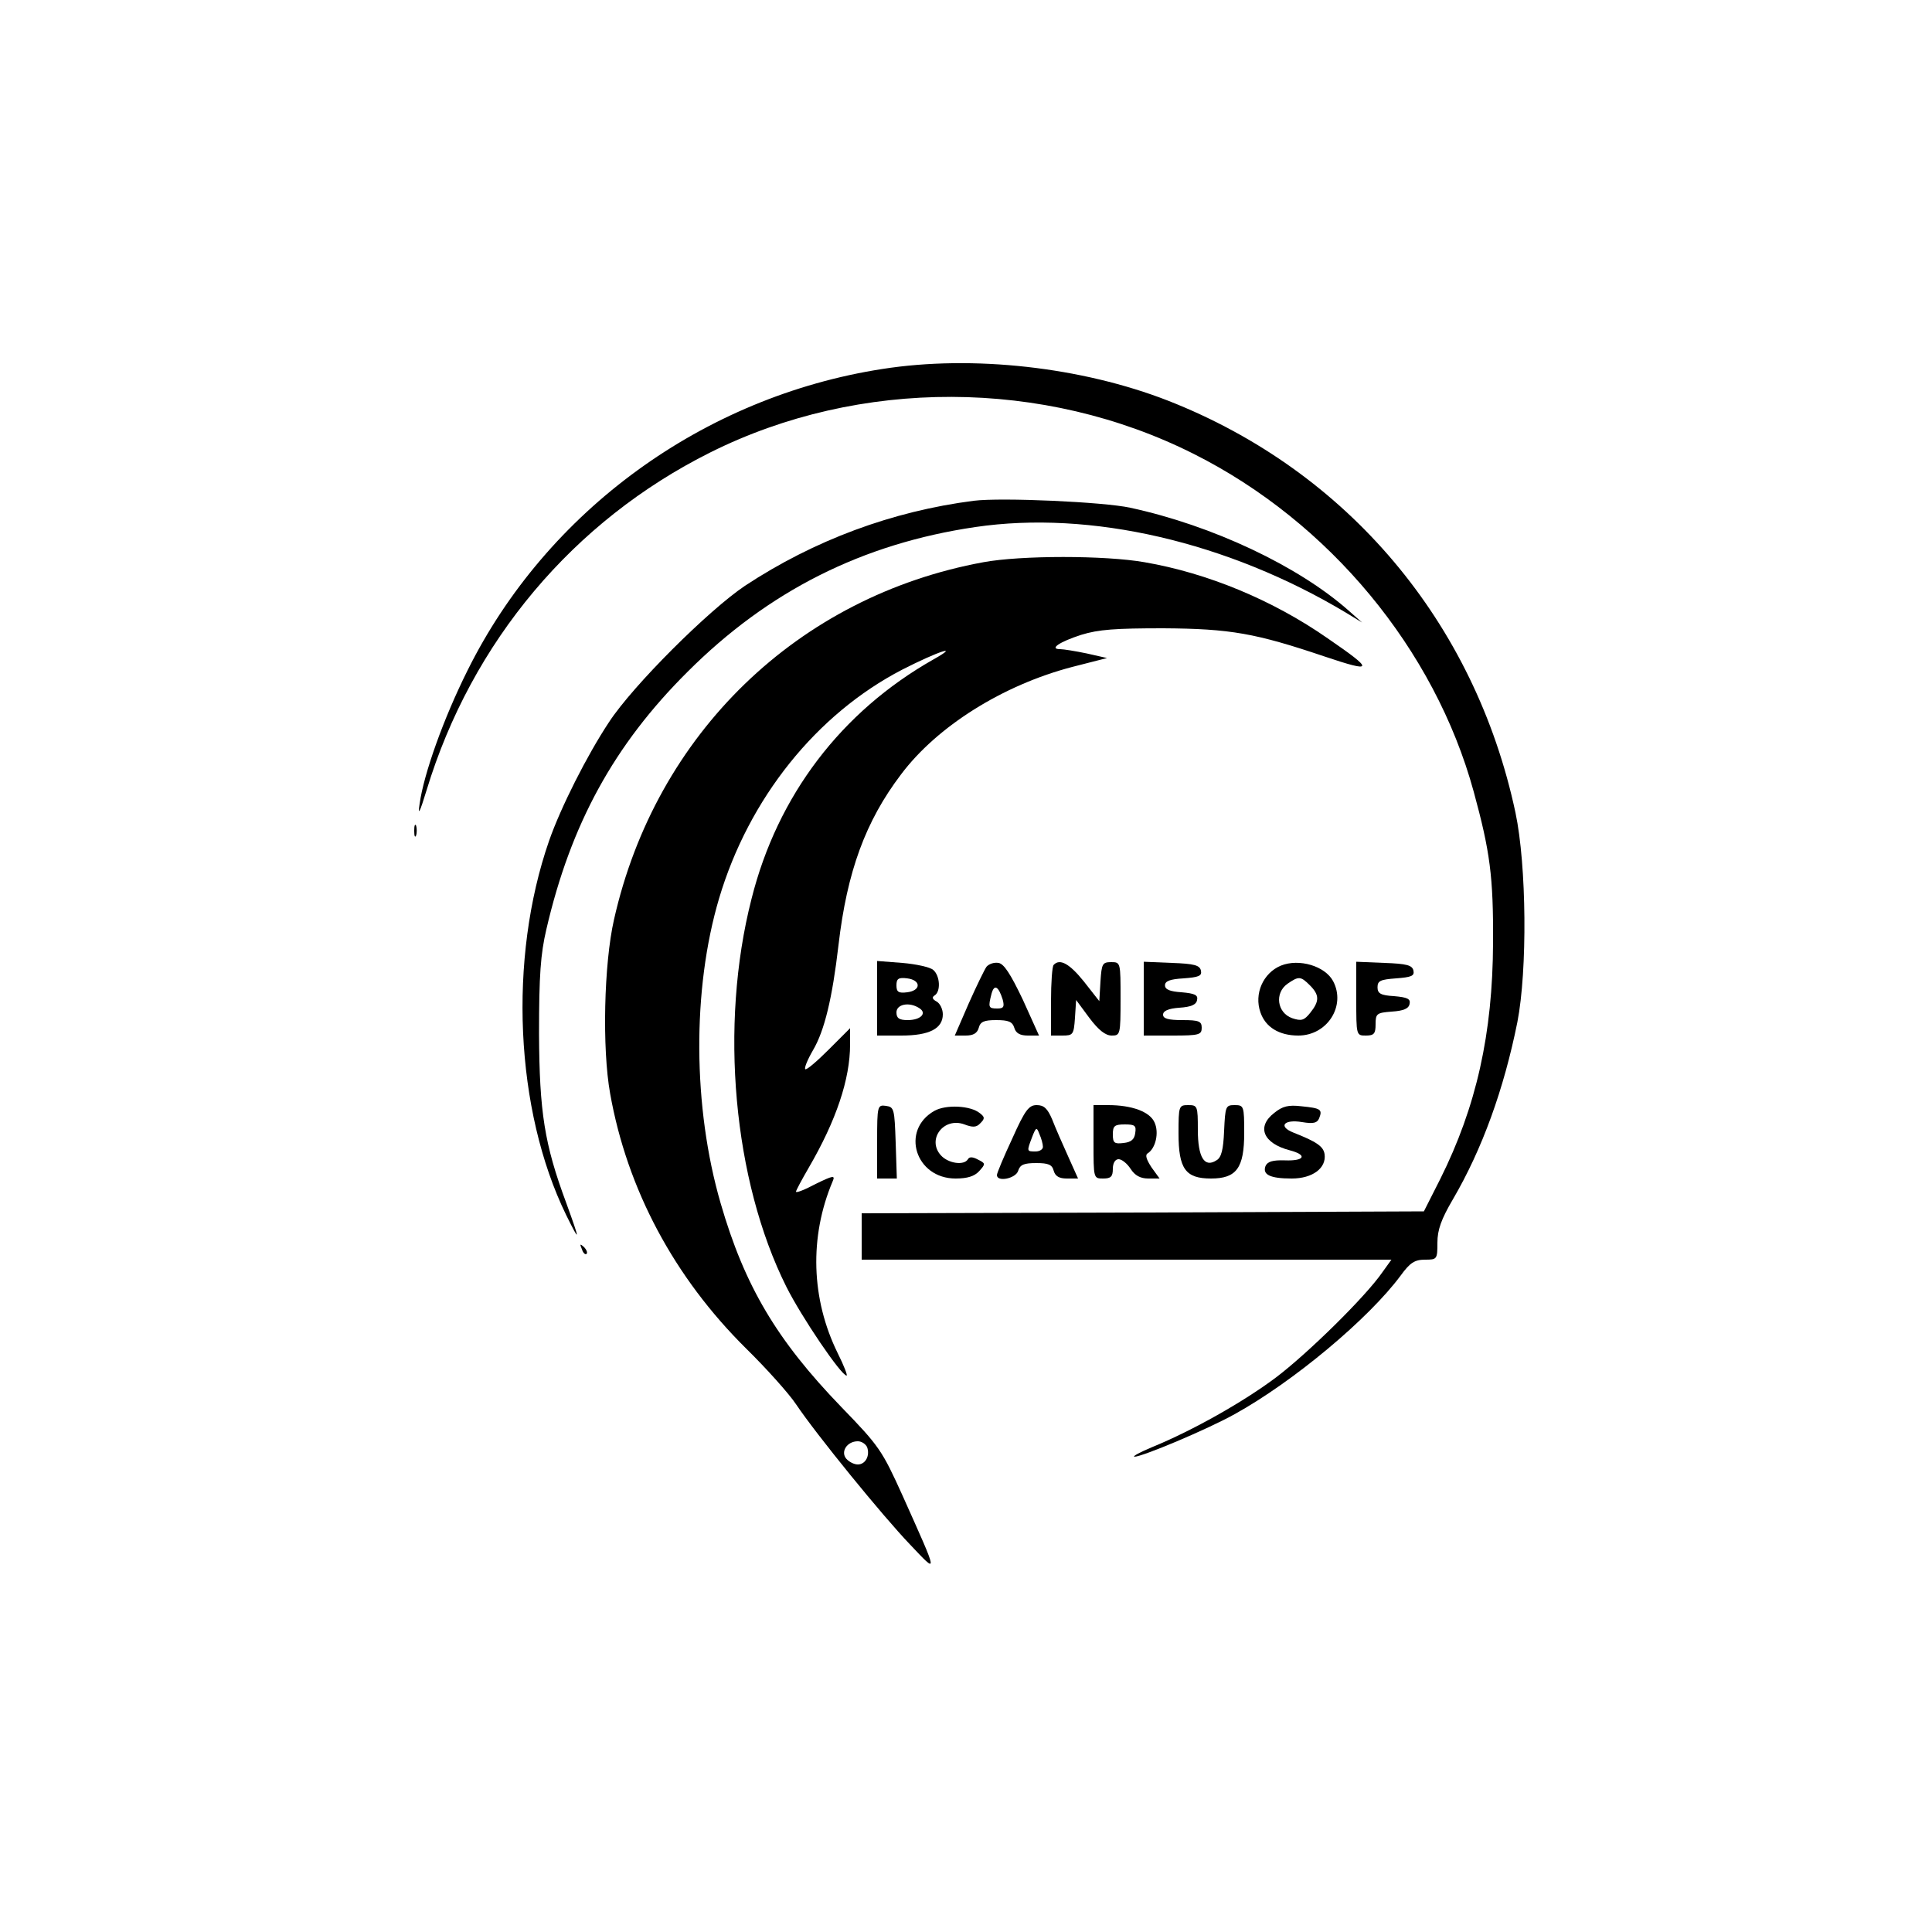 <?xml version="1.0" standalone="no"?>
<!DOCTYPE svg PUBLIC "-//W3C//DTD SVG 20010904//EN"
 "http://www.w3.org/TR/2001/REC-SVG-20010904/DTD/svg10.dtd">
<svg version="1.0" xmlns="http://www.w3.org/2000/svg"
 width="500pt" height="500pt" viewBox="0 0 500 500"
 preserveAspectRatio="xMidYMid meet">

<g transform="translate(0,500) scale(0.1,-0.1)"
fill="#000000" stroke="none">
<path d="M2283 4045 c-463 -72 -868 -367 -1073 -780 -62 -124 -113 -267 -124
-345 -5 -33 0 -24 18 35 117 385 380 697 734 874 386 193 863 192 1252 -4 350
-176 623 -505 724 -874 42 -154 51 -219 50 -391 -1 -235 -43 -424 -137 -612
l-42 -83 -727 -3 -728 -2 0 -60 0 -60 686 0 685 0 -23 -32 c-44 -64 -194 -211
-276 -273 -84 -63 -215 -137 -320 -180 -31 -13 -52 -24 -46 -25 20 0 187 70
259 110 152 84 347 247 430 359 24 33 36 41 63 41 31 0 32 1 32 44 0 33 10 61
40 112 76 130 132 285 167 459 26 134 24 405 -5 542 -105 493 -435 884 -899
1066 -223 87 -505 119 -740 82z"/>
<path d="M2520 3704 c-211 -27 -413 -102 -592 -220 -94 -63 -290 -258 -352
-353 -57 -86 -125 -221 -155 -307 -106 -305 -88 -697 44 -968 37 -75 37 -70 0
32 -56 151 -69 234 -70 437 0 151 4 206 19 270 63 272 175 477 365 666 210
210 453 332 745 375 298 44 653 -38 960 -222 l41 -25 -35 31 c-130 115 -352
220 -565 266 -68 15 -334 27 -405 18z"/>
<path d="M2545 3545 c-480 -88 -848 -444 -956 -925 -26 -114 -31 -333 -10
-450 44 -248 166 -476 352 -660 53 -52 111 -117 129 -144 53 -79 225 -290 295
-363 74 -78 75 -84 -19 126 -53 117 -60 128 -159 230 -167 173 -250 313 -312
527 -72 248 -74 553 -4 789 77 259 252 477 474 592 94 48 153 67 80 26 -238
-135 -403 -352 -470 -619 -84 -328 -47 -730 90 -1004 39 -78 142 -230 156
-230 3 0 -7 26 -23 58 -69 140 -74 301 -13 445 7 16 1 15 -44 -7 -28 -15 -51
-24 -51 -20 0 3 15 31 33 62 71 122 107 229 107 319 l0 42 -56 -56 c-30 -30
-57 -53 -60 -50 -3 3 6 25 20 49 30 51 50 135 66 272 22 190 70 321 162 442
93 124 263 231 443 278 l90 23 -53 12 c-29 6 -60 11 -68 11 -30 0 -2 19 54 37
45 14 89 17 212 17 175 -1 240 -13 418 -73 128 -43 129 -36 8 47 -142 99 -311
169 -474 197 -102 18 -320 18 -417 0z m-301 -2290 c8 -22 -4 -45 -24 -45 -10
0 -23 7 -30 15 -15 18 2 45 30 45 10 0 20 -7 24 -15z"/>
<path d="M1072 2850 c0 -14 2 -19 5 -12 2 6 2 18 0 25 -3 6 -5 1 -5 -13z"/>
<path d="M2270 2416 l0 -96 63 0 c72 0 107 18 107 55 0 13 -7 28 -16 33 -11 6
-13 11 -5 16 16 10 14 51 -4 66 -8 7 -44 15 -80 18 l-65 5 0 -97z m105 34 c0
-9 -11 -16 -27 -18 -23 -3 -28 1 -28 18 0 17 5 21 28 18 16 -2 27 -9 27 -18z
m4 -59 c21 -13 4 -31 -30 -31 -22 0 -29 5 -29 20 0 21 33 28 59 11z"/>
<path d="M2553 2498 c-5 -7 -26 -50 -46 -95 l-36 -83 28 0 c20 0 30 6 34 20 4
16 14 20 45 20 32 0 42 -4 47 -20 4 -14 15 -20 35 -20 l29 0 -42 93 c-32 67
-49 93 -63 95 -12 2 -25 -3 -31 -10z m42 -85 c5 -19 2 -23 -14 -23 -23 0 -24
3 -15 38 7 26 18 20 29 -15z"/>
<path d="M2727 2503 c-4 -3 -7 -46 -7 -95 l0 -88 29 0 c28 0 30 2 33 46 l3 46
34 -46 c24 -32 42 -46 58 -46 22 0 23 2 23 95 0 94 0 95 -24 95 -23 0 -25 -4
-28 -50 l-3 -51 -40 51 c-37 46 -62 60 -78 43z"/>
<path d="M2960 2415 l0 -95 75 0 c68 0 75 2 75 20 0 17 -7 20 -50 20 -37 0
-50 4 -50 14 0 10 14 16 42 18 31 2 44 8 46 20 3 13 -6 17 -40 20 -30 2 -43 7
-43 18 0 11 13 16 48 18 39 3 48 6 45 20 -3 14 -17 18 -76 20 l-72 3 0 -96z"/>
<path d="M3315 2501 c-46 -19 -70 -73 -53 -121 13 -38 48 -60 98 -60 75 0 124
77 90 141 -21 39 -88 59 -135 40z m75 -51 c25 -25 25 -41 1 -71 -16 -20 -23
-22 -47 -14 -39 14 -46 65 -12 89 29 20 34 20 58 -4z"/>
<path d="M3510 2415 c0 -95 0 -95 25 -95 21 0 25 5 25 29 0 28 3 30 42 33 31
2 44 8 46 20 3 13 -6 17 -40 20 -35 2 -43 7 -43 23 0 17 8 20 48 23 39 3 48 6
45 20 -3 14 -17 18 -76 20 l-72 3 0 -96z"/>
<path d="M2270 2046 l0 -96 25 0 26 0 -3 93 c-3 87 -4 92 -25 95 -22 3 -23 1
-23 -92z"/>
<path d="M2418 2125 c-88 -50 -49 -175 55 -175 31 0 49 6 61 19 17 19 17 20
-3 30 -13 7 -22 8 -26 1 -10 -17 -51 -11 -70 10 -37 41 7 100 61 80 21 -8 31
-8 41 3 12 12 12 16 -1 26 -24 20 -88 23 -118 6z"/>
<path d="M2620 2054 c-22 -47 -40 -90 -40 -95 0 -19 49 -9 55 11 5 16 15 20
47 20 31 0 41 -4 45 -20 4 -14 14 -20 34 -20 l29 0 -26 58 c-14 31 -33 74 -41
95 -12 28 -21 37 -40 37 -20 0 -30 -12 -63 -86z m79 -21 c1 -7 -8 -13 -19 -13
-23 0 -23 0 -9 37 10 26 12 27 19 8 5 -11 9 -26 9 -32z"/>
<path d="M2830 2045 c0 -95 0 -95 25 -95 20 0 25 5 25 25 0 15 6 25 15 25 8 0
22 -11 31 -25 11 -17 25 -25 46 -25 l29 0 -21 29 c-13 20 -17 32 -10 36 21 13
30 54 18 80 -12 28 -59 45 -120 45 l-38 0 0 -95z m108 23 c-2 -17 -11 -24 -30
-26 -24 -3 -28 0 -28 22 0 22 4 26 31 26 26 0 30 -3 27 -22z"/>
<path d="M3050 2067 c0 -92 18 -117 84 -117 66 0 86 27 86 118 0 70 -1 72 -25
72 -23 0 -24 -3 -27 -66 -2 -49 -7 -70 -20 -77 -31 -20 -48 8 -48 79 0 62 -1
64 -25 64 -24 0 -25 -2 -25 -73z"/>
<path d="M3298 2120 c-47 -36 -29 -79 40 -97 46 -12 39 -28 -13 -26 -31 1 -45
-3 -50 -15 -8 -22 12 -32 68 -32 54 0 90 27 85 63 -3 20 -20 32 -81 56 -40 16
-24 35 23 27 30 -5 39 -2 44 10 9 23 4 26 -46 31 -34 4 -49 0 -70 -17z"/>
<path d="M1506 1767 c3 -10 9 -15 12 -12 3 3 0 11 -7 18 -10 9 -11 8 -5 -6z"/>
</g>
</svg>
